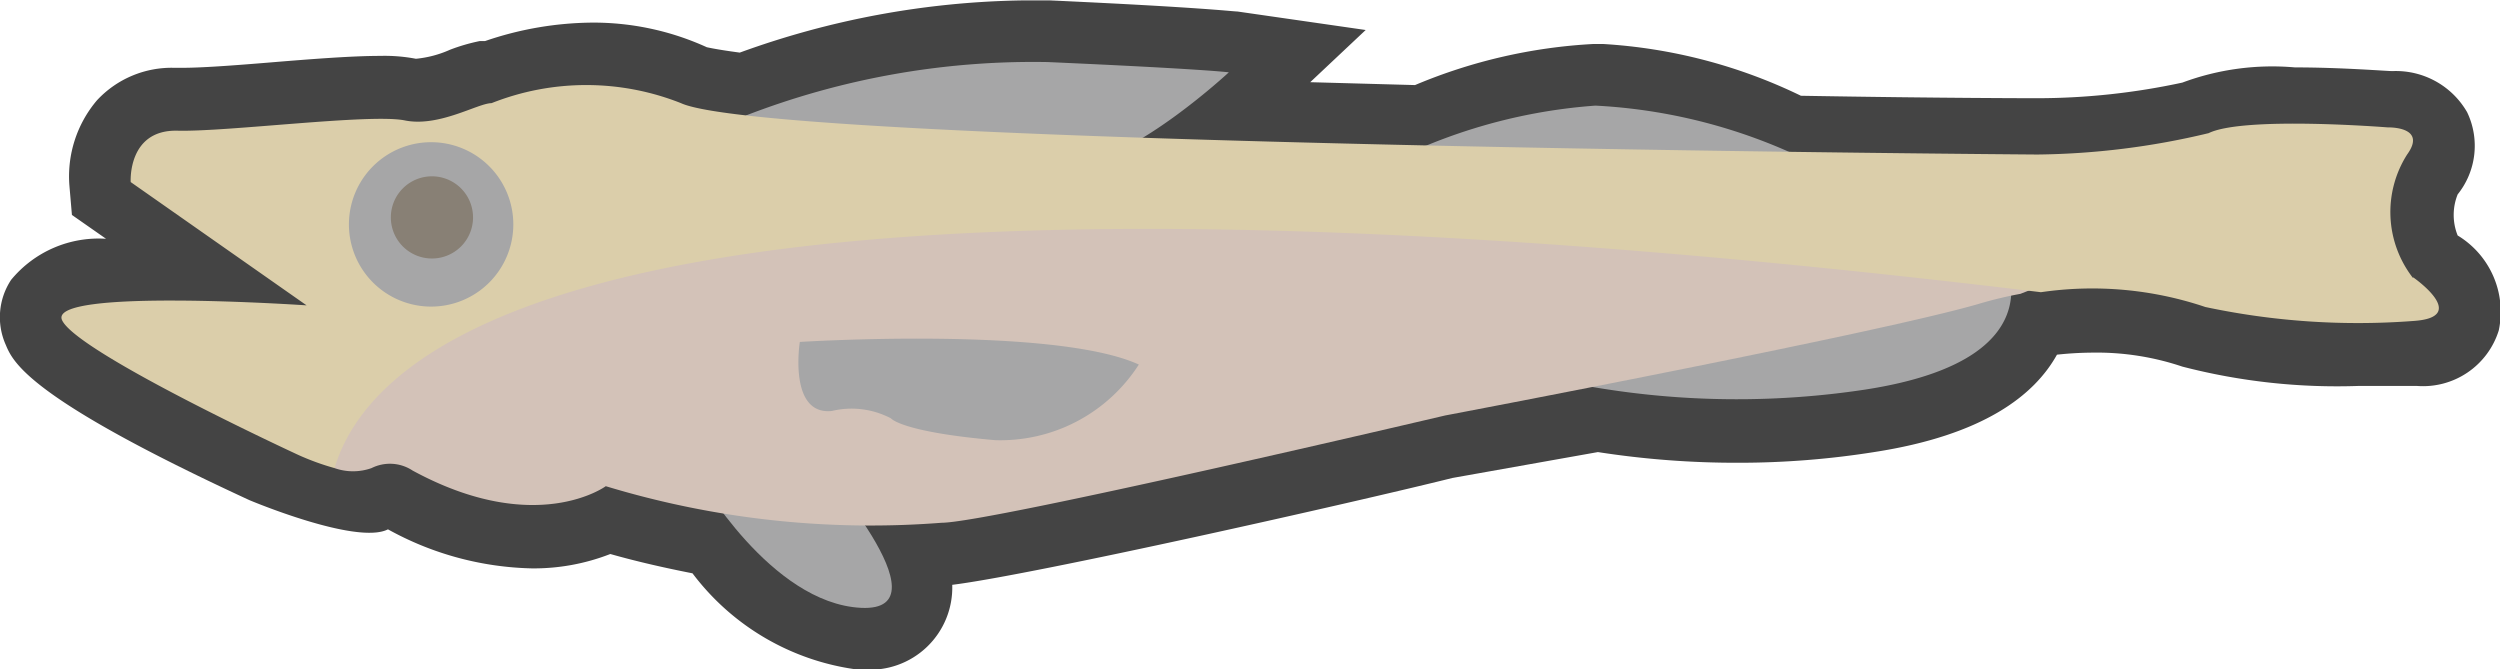 <svg xmlns="http://www.w3.org/2000/svg" viewBox="0 0 60.83 16.29"><defs><style>.cls-1{fill:#444;}.cls-2{fill:#a6a6a7;}.cls-3{fill:#d3c2b8;}.cls-4{fill:#dbceaa;}.cls-5{fill:#888075;}</style></defs><title>Dried_Pollock_2_1</title><g id="레이어_2" data-name="레이어 2"><g id="레이어_1-2" data-name="레이어 1"><path class="cls-1" d="M9.44,12.88a7.56,7.56,0,0,0,3.5.95,5.12,5.12,0,0,0,1.91-.35c.67.19,1.34.34,2,.47a6,6,0,0,0,4,2.34h.17a2,2,0,0,0,2.15-2.06c2-.25,9.76-2,12.17-2.6L38.88,11a22,22,0,0,0,3.43.26A21,21,0,0,0,45.6,11c2.66-.41,3.9-1.38,4.45-2.37a8.46,8.46,0,0,1,.87-.05,6.52,6.52,0,0,1,2.18.34,15,15,0,0,0,4.31.47c.52,0,1,0,1.39,0a1.93,1.93,0,0,0,2-1.35,2.17,2.17,0,0,0-1-2.31,1.34,1.34,0,0,1,0-1,1.89,1.89,0,0,0,.23-2,2,2,0,0,0-1.82-1c-.13,0-1.24-.09-2.37-.09a6.28,6.28,0,0,0-2.74.37,16.79,16.79,0,0,1-3.51.38s-2.34,0-5.77-.06A12.75,12.75,0,0,0,39,1.07h-.22a12.93,12.93,0,0,0-4.35,1L31.88,2,33.23.73,30.11.28c-.11,0-.84-.1-4.56-.27h-.68A21,21,0,0,0,18,1.28c-.6-.08-.79-.13-.8-.13h0a6.65,6.65,0,0,0-2.78-.6A8.21,8.21,0,0,0,11.8,1l-.13,0a4.56,4.56,0,0,0-.72.21,2.63,2.63,0,0,1-.83.22h0a4.05,4.05,0,0,0-.87-.07c-.7,0-1.71.08-2.68.16s-1.68.13-2.15.13H4.25a2.48,2.48,0,0,0-1.89.79,2.86,2.86,0,0,0-.67,2.09l.06.7.83.58a2.76,2.76,0,0,0-2.31,1A1.65,1.65,0,0,0,.14,8.39c.18.43.56,1.3,5.93,3.78,0,0,2.61,1.1,3.37.71"/><path class="cls-2" d="M17,11.6s1.75,3.08,3.95,3.19-1.14-3.61-1.14-3.61Z"/><path class="cls-2" d="M36.32,8.85a20.85,20.85,0,0,0,9.06.63c5-.77,3.27-3.44,3.27-3.44L38.1,7.43Z"/><path class="cls-3" d="M45.77,5.38l-15.68-.8-15.87.23L6.59,9.17l1.55,2.22h0a1.35,1.35,0,0,0,.9,0,1,1,0,0,1,1,.06c3,1.63,4.7.38,4.7.38a22.19,22.19,0,0,0,8.17.89c1.16,0,12.25-2.61,12.25-2.61s10.55-2,13-2.72a9.65,9.65,0,0,1,1-.24l.23-.09,1-1Z"/><path class="cls-2" d="M18.15,2.81a19.4,19.4,0,0,1,7.34-1.3c3.83.17,4.41.25,4.41.25S27.65,3.85,26.21,4s-8.31-.33-8.31-.33Z"/><path class="cls-2" d="M33.13,4.32a13.27,13.27,0,0,1,5.69-1.75A13.29,13.29,0,0,1,45,4.46L35.29,5.57Z"/><path class="cls-4" d="M58.71,6.76a2.61,2.61,0,0,1-.14-3c.5-.69-.47-.66-.47-.66s-3.5-.28-4.36.14a18.6,18.6,0,0,1-4.17.52s-30.75-.22-33-1.25a6.25,6.25,0,0,0-4.61,0c-.33,0-1.28.59-2.11.42s-4.31.28-5.53.25S3.18,4.43,3.18,4.43l4.28,3S1.15,7,1.51,7.79s5.75,3.28,5.75,3.28a6.15,6.15,0,0,0,.88.32c1.07-3.56,8.19-8.31,41.52-4.28h0a8.61,8.61,0,0,1,4,.36,17.86,17.86,0,0,0,5.06.34c1.4-.09,0-1.06,0-1.06"/><path class="cls-2" d="M12.49,5.46a2,2,0,1,1-2-2,2,2,0,0,1,2,2"/><path class="cls-5" d="M11.51,5.29a1,1,0,1,1-1-1,1,1,0,0,1,1,1"/><path class="cls-2" d="M19.46,8.32s6.19-.39,8.25.55a4,4,0,0,1-3.5,1.84c-2.28-.2-2.53-.53-2.53-.53A2.06,2.06,0,0,0,20.24,10c-1.06.11-.78-1.67-.78-1.67"/></g></g></svg>